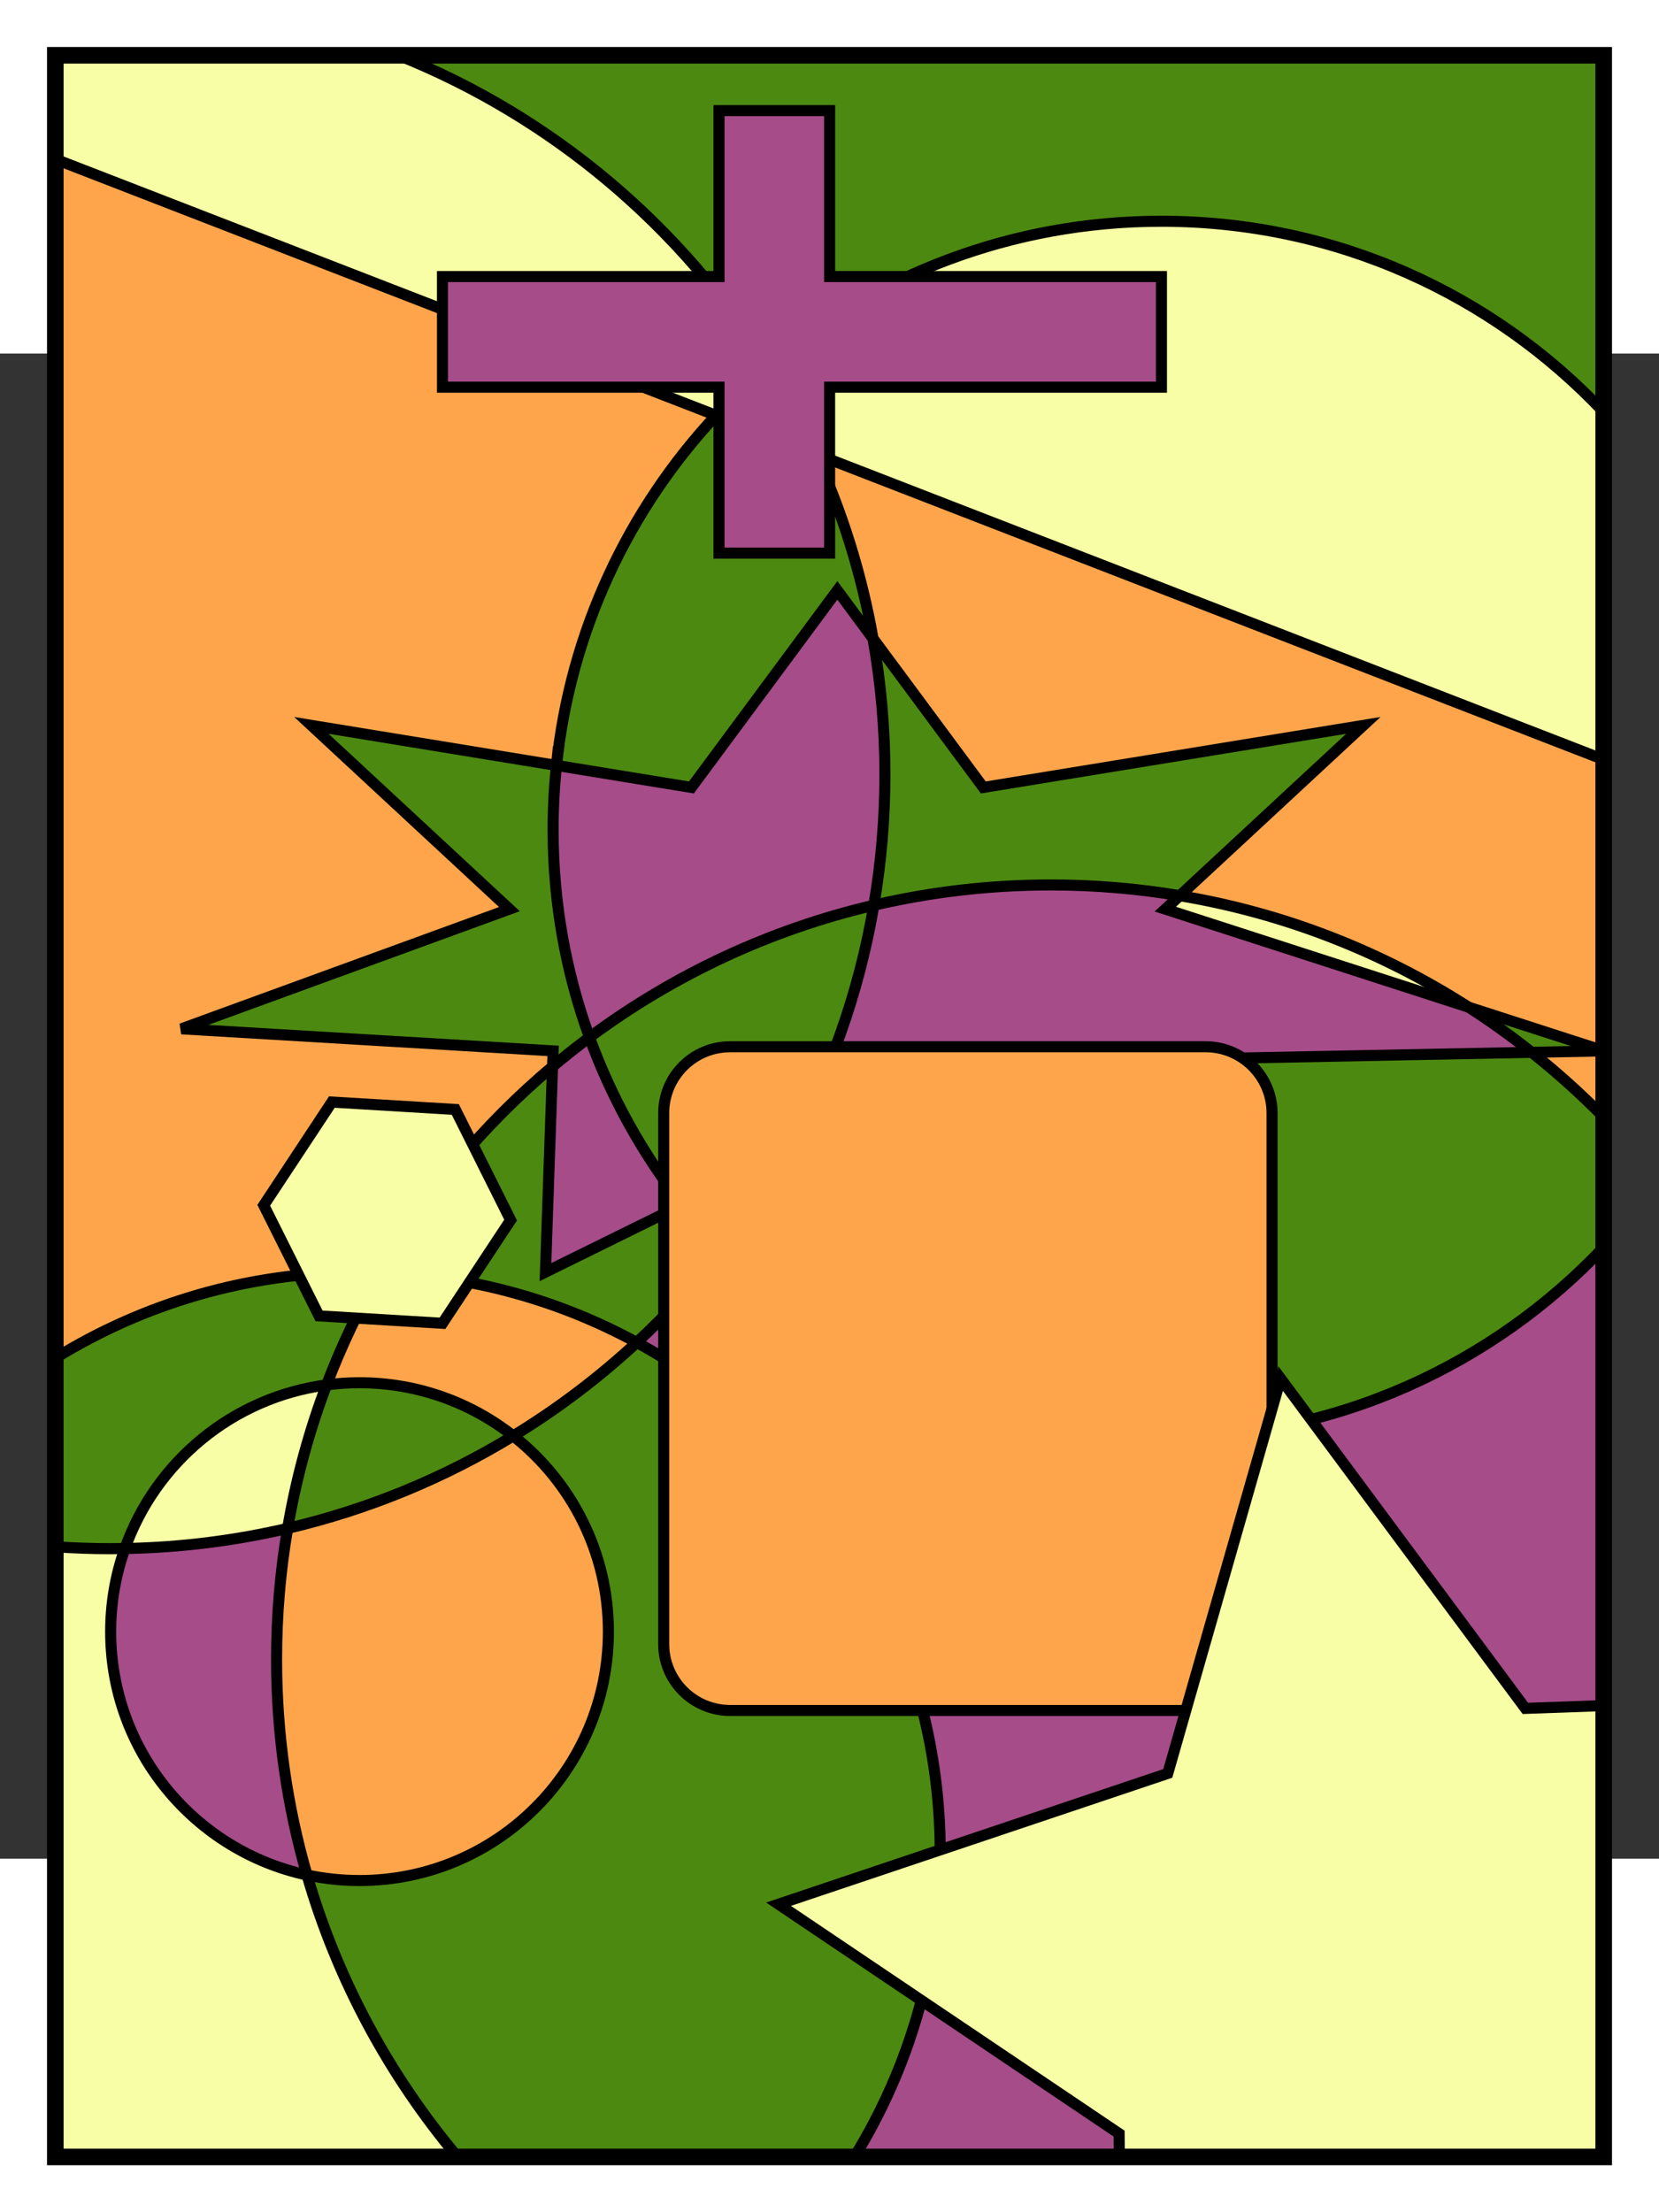 <?xml version="1.0" encoding="UTF-8" standalone="no"?>
<!-- Created with Inkscape (http://www.inkscape.org/) -->

<svg
   version="1.0"
   width="300"
   height="400"
   viewBox="0 0 521.361 472.969"
   id="Layer_1"
   xml:space="preserve"
   sodipodi:docname="Four_Colour_Map_Example.svg"
   inkscape:version="1.1.1 (3bf5ae0d25, 2021-09-20, custom)"
   xmlns:inkscape="http://www.inkscape.org/namespaces/inkscape"
   xmlns:sodipodi="http://sodipodi.sourceforge.net/DTD/sodipodi-0.dtd"
   xmlns:xlink="http://www.w3.org/1999/xlink"
   xmlns="http://www.w3.org/2000/svg"
   xmlns:svg="http://www.w3.org/2000/svg"><rect x="0" y="0" width="521.361" height="472.969" fill="#333333" stroke="none"/><sodipodi:namedview
   id="namedview13510"
   pagecolor="#ffffff"
   bordercolor="#666666"
   borderopacity="1.0"
   inkscape:pageshadow="2"
   inkscape:pageopacity="0.0"
   inkscape:pagecheckerboard="0"
   showgrid="false"
   inkscape:zoom="0.465625"
   inkscape:cx="224.42953"
   inkscape:cy="-516.51007"
   inkscape:window-width="1434"
   inkscape:window-height="1196"
   inkscape:window-x="0"
   inkscape:window-y="1342"
   inkscape:window-maximized="1"
   inkscape:current-layer="Layer_1" /><defs
   id="defs2528"><clipPath
   id="XMLID_4_">
		<use
   id="use2442"
   x="0"
   y="0"
   width="521.361"
   height="472.969"
   xlink:href="#XMLID_1_" />
	</clipPath>
	<defs
   id="defs2438"><rect
     width="280"
     height="380"
     x="131"
     y="20.933"
     id="XMLID_1_" /></defs>
	<clipPath
   id="clipPath2539">
		<use
   id="use2541"
   x="0"
   y="0"
   width="521.361"
   height="472.969"
   xlink:href="#XMLID_1_" />
	</clipPath>
	
	
	
	
	
</defs>


<g
   clip-path="url(#XMLID_4_)"
   id="XMLID_2_"
   transform="matrix(1.738,0,0,1.738,-210.282,-130.09)">
		<g
   id="g2445">
			<path
   d="m 220.9,203.763 c 2.18,-1.82 4.4,-3.58 6.68,-5.28 3.99,11.01 9.7,21.2 16.8,30.25 l -24.76,12.2 z"
   style="fill:#a54c89;fill-opacity:1"
   id="path2447" />
			<path
   d="m 244.38,228.732 c 2.23,2.851 4.6,5.59 7.1,8.2 -4.66,5.98 -9.8,11.57 -15.35,16.72 -13.88,-7.56 -29.66,-12.08 -46.44,-12.649 8.18,-14.16 18.77,-26.761 31.21,-37.24 l -1.28,37.17 z"
   style="fill:#4c8911;fill-opacity:1"
   id="path2449" />
			<path
   d="m 221.61,149.323 -44.32,-7.24 35.81,33.22 -59.3,21.64 67.2,3.99 -0.1,2.83 c -12.44,10.479 -23.03,23.08 -31.21,37.24 -1.22,-0.051 -2.45,-0.07 -3.69,-0.07 -20.17,0 -39.01,5.68 -55,15.54 V 39.712 l 119.46,46.32 c -15.81,16.97 -26.3,38.95 -28.85,63.291 z"
   style="fill:#fea54c;fill-opacity:1"
   id="path2451" />
			<path
   d="m 227.58,198.482 c -2.28,1.7 -4.5,3.46 -6.68,5.28 l 0.1,-2.83 -67.2,-3.99 59.3,-21.64 -35.81,-33.22 44.32,7.24 c -0.4,3.82 -0.61,7.69 -0.61,11.61 0,13.191 2.32,25.831 6.58,37.55 z"
   style="fill:#4c8911;fill-opacity:1"
   id="path2453" />
			<path
   d="m 386.54,193.033 c 3.94,2.53 7.74,5.26 11.4,8.16 l -77.99,1.53 5.229,38.21 -52.779,-26 -9.32,4.59 c 7.72,-13.71 13.189,-28.85 15.92,-44.92 10.28,-2.4 20.99,-3.67 32,-3.67 7.94,0 15.73,0.66 23.32,1.94 l -2.62,2.43 54.819,17.72 c 0.011,0.01 0.011,0.01 0.021,0.01 z"
   style="fill:#a54c89;fill-opacity:1"
   id="path2455" />
			<path
   d="m 411,200.933 v 12.01 c -4.1,-4.18 -8.47,-8.11 -13.06,-11.75 z"
   style="fill:#fea54c;fill-opacity:1"
   id="path2457" />
			<path
   d="m 278.85,126.383 c -2.06,-11.68 -5.58,-22.87 -10.35,-33.36 l 142.5,55.26 v 52.65 l -24.46,-7.9 c -0.01,0 -0.01,0 -0.021,-0.01 -15.569,-9.99 -33.239,-16.98 -52.199,-20.15 l 33.189,-30.79 -68.72,11.22 z"
   style="fill:#fea54c;fill-opacity:1"
   id="path2459" />
			<path
   d="m 325.18,240.933 -5.229,-38.21 77.99,-1.53 c 4.59,3.64 8.96,7.57 13.06,11.75 v 23.471 c -20.04,21.25 -48.47,34.52 -80,34.52 -31.27,0 -59.49,-13.05 -79.52,-34 4.28,-5.49 8.16,-11.31 11.6,-17.41 l 9.32,-4.59 z"
   style="fill:#4c8911;fill-opacity:1"
   id="path2461" />
			<path
   d="m 331.7,175.303 2.62,-2.43 c 18.96,3.17 36.63,10.16 52.199,20.15 z"
   style="fill:#f7fea5;fill-opacity:1"
   id="path2463" />
			<path
   d="m 411,200.933 -13.06,0.26 c -3.66,-2.9 -7.46,-5.63 -11.4,-8.16 z"
   style="fill:#4c8911;fill-opacity:1"
   id="path2465" />
			<path
   d="m 291,345.933 c 0,20.17 -5.68,39.01 -15.54,55 h -71.71 c -12.37,-14.73 -21.76,-32.03 -27.25,-51 3.06,0.65 6.24,1 9.5,1 24.85,0 45,-20.15 45,-45 0,-14.36 -6.73,-27.15 -17.21,-35.39 8.01,-4.88 15.49,-10.551 22.34,-16.891 32.69,17.79 54.87,52.441 54.87,92.281 z"
   style="fill:#4c8911;fill-opacity:1"
   id="path2467" />
			<path
   d="m 173,287.263 c -1.32,7.7 -2,15.6 -2,23.67 0,13.53 1.92,26.62 5.5,39 -20.29,-4.37 -35.5,-22.41 -35.5,-44 0,-5.27 0.91,-10.33 2.58,-15.03 10.1,-0.18 19.95,-1.43 29.42,-3.64 z"
   style="fill:#a54c89;fill-opacity:1"
   id="path2469" />
			<path
   d="M 203.75,400.933 H 131 v -110.35 c 3.3,0.229 6.64,0.35 10,0.35 0.86,0 1.72,-0.01 2.58,-0.03 -1.67,4.7 -2.58,9.761 -2.58,15.03 0,21.59 15.21,39.63 35.5,44 5.49,18.969 14.88,36.269 27.25,51 z"
   style="fill:#f7fea5;fill-opacity:1"
   id="path2471" />
			<path
   d="m 180.04,261.322 c -3.14,8.301 -5.52,16.971 -7.04,25.94 -9.47,2.21 -19.32,3.46 -29.42,3.64 5.54,-15.66 19.51,-27.33 36.46,-29.58 z"
   style="fill:#f7fea5;fill-opacity:1"
   id="path2473" />
			<path
   d="m 411,85.453 v 62.83 L 268.5,93.023 c -2.52,-5.55 -5.4,-10.9 -8.59,-16.03 19.17,-16.26 43.979,-26.06 71.09,-26.06 31.53,0 59.96,13.27 80,34.52 z"
   style="fill:#f7fea5;fill-opacity:1"
   id="path2475" />
			<path
   d="m 259.91,76.993 c -3.33,2.82 -6.5,5.84 -9.45,9.04 L 131,39.712 v -18.78 h 62.06 c 27.79,11.141 51.19,30.941 66.85,56.061 z"
   style="fill:#f7fea5;fill-opacity:1"
   id="path2477" />
			<path
   d="m 186,260.933 c 10.48,0 20.14,3.59 27.79,9.61 -12.45,7.6 -26.18,13.3 -40.79,16.72 1.52,-8.97 3.9,-17.64 7.04,-25.94 1.95,-0.26 3.94,-0.39 5.96,-0.39 z"
   style="fill:#4c8911;fill-opacity:1"
   id="path2479" />
			<path
   d="m 411,236.413 v 164.52 H 275.46 c 9.86,-15.99 15.54,-34.83 15.54,-55 0,-39.84 -22.18,-74.49 -54.87,-92.28 5.55,-5.149 10.69,-10.739 15.35,-16.72 20.03,20.95 48.25,34 79.52,34 31.53,0 59.96,-13.27 80,-34.52 z"
   style="fill:#a54c89;fill-opacity:1"
   id="path2481" />
			<path
   d="m 411,20.933 v 64.52 c -20.04,-21.25 -48.47,-34.52 -80,-34.52 -27.11,0 -51.92,9.8 -71.09,26.06 -15.66,-25.12 -39.06,-44.92 -66.85,-56.06 z"
   style="fill:#4c8911;fill-opacity:1"
   id="path2483" />
			<path
   d="m 367.51,142.083 -33.189,30.79 c -7.59,-1.28 -15.38,-1.94 -23.32,-1.94 -11.01,0 -21.72,1.27 -32,3.67 1.32,-7.7 2,-15.6 2,-23.67 0,-8.38 -0.74,-16.58 -2.15,-24.55 l 19.94,26.92 z"
   style="fill:#4c8911;fill-opacity:1"
   id="path2485" />
			<path
   d="m 278.85,126.383 c 1.41,7.97 2.15,16.17 2.15,24.55 0,8.07 -0.68,15.97 -2,23.67 -18.9,4.42 -36.33,12.67 -51.42,23.88 -4.26,-11.72 -6.58,-24.36 -6.58,-37.55 0,-3.92 0.21,-7.79 0.61,-11.61 l 24.4,3.98 26.391,-35.63 z"
   style="fill:#a54c89;fill-opacity:1"
   id="path2487" />
			<path
   d="m 278.85,126.383 -6.449,-8.71 -26.391,35.63 -24.4,-3.98 c 2.55,-24.34 13.04,-46.32 28.85,-63.29 l 18.04,6.99 c 4.77,10.49 8.29,21.68 10.35,33.36 z"
   style="fill:#4c8911;fill-opacity:1"
   id="path2489" />
			<path
   d="m 279,174.603 c -2.73,16.07 -8.2,31.21 -15.92,44.92 l -18.7,9.21 c -7.1,-9.05 -12.81,-19.24 -16.8,-30.25 15.09,-11.211 32.52,-19.461 51.42,-23.88 z"
   style="fill:#4c8911;fill-opacity:1"
   id="path2491" />
			<path
   d="m 213.79,270.543 c 10.48,8.239 17.21,21.029 17.21,35.39 0,24.85 -20.15,45 -45,45 -3.26,0 -6.44,-0.35 -9.5,-1 -3.58,-12.38 -5.5,-25.47 -5.5,-39 0,-8.07 0.68,-15.97 2,-23.67 14.61,-3.42 28.34,-9.12 40.79,-16.72 z"
   style="fill:#fea54c;fill-opacity:1"
   id="path2493" />
			<path
   d="m 236.13,253.652 c -6.85,6.34 -14.33,12.011 -22.34,16.891 -7.65,-6.021 -17.31,-9.61 -27.79,-9.61 -2.02,0 -4.01,0.13 -5.96,0.39 2.68,-7.06 5.91,-13.85 9.65,-20.319 16.78,0.568 32.56,5.089 46.44,12.648 z"
   style="fill:#fea54c;fill-opacity:1"
   id="path2495" />
			<path
   d="m 186,240.933 c 1.24,0 2.47,0.02 3.69,0.07 -3.74,6.47 -6.97,13.26 -9.65,20.319 -16.95,2.25 -30.92,13.92 -36.46,29.58 -0.86,0.021 -1.72,0.03 -2.58,0.03 -3.36,0 -6.7,-0.12 -10,-0.35 v -34.11 c 15.99,-9.86 34.83,-15.539 55,-15.539 z"
   style="fill:#4c8911;fill-opacity:1"
   id="path2497" />
		</g>
		<g
   id="g2499">
			<polygon
   points="275.46,400.933 203.75,400.933 131,400.933 131,290.583 131,256.473 131,39.712 131,20.933 193.06,20.933 411,20.933 411,85.453 411,148.283 411,200.933 411,212.942 411,236.413 411,400.933 "
   style="fill:none;stroke:#000000;stroke-width:2"
   id="polygon2501" />
			<path
   d="m 278.85,126.383 c 1.41,7.97 2.15,16.17 2.15,24.55 0,8.07 -0.68,15.97 -2,23.67 -2.73,16.07 -8.2,31.21 -15.92,44.92 -3.44,6.101 -7.32,11.92 -11.6,17.41 -4.66,5.98 -9.8,11.57 -15.35,16.72 -6.85,6.34 -14.33,12.011 -22.34,16.891 -12.45,7.6 -26.18,13.3 -40.79,16.72 -9.47,2.21 -19.32,3.46 -29.42,3.64 -0.86,0.021 -1.72,0.03 -2.58,0.03 -3.36,0 -6.7,-0.12 -10,-0.35 -10.54,-0.75 -20.75,-2.65 -30.51,-5.601 C 42.92,267.603 1,214.163 1,150.933 1,93.193 35.96,43.613 85.86,22.203 c 16.92,-7.25 35.56,-11.27 55.14,-11.27 18.4,0 35.97,3.55 52.06,10 27.79,11.14 51.19,30.94 66.85,56.06 3.19,5.13 6.07,10.48 8.59,16.03 4.77,10.49 8.29,21.68 10.35,33.36 z"
   style="fill:none;stroke:#000000;stroke-width:2"
   id="path2503" />
			<path
   d="m 221.61,149.323 c -0.4,3.82 -0.61,7.69 -0.61,11.61 0,13.19 2.32,25.83 6.58,37.55 3.99,11.01 9.7,21.2 16.8,30.25 2.23,2.851 4.6,5.59 7.1,8.2 20.03,20.95 48.25,34 79.52,34 31.53,0 59.96,-13.27 80,-34.52 3.61,-3.801 6.93,-7.86 9.95,-12.15 12.63,-17.9 20.05,-39.75 20.05,-63.33 0,-0.34 0,-0.69 -0.01,-1.03 -0.26,-28.82 -11.601,-54.99 -29.99,-74.45 -20.04,-21.25 -48.47,-34.52 -80,-34.52 -27.11,0 -51.92,9.8 -71.09,26.06 -3.33,2.82 -6.5,5.84 -9.45,9.04 -15.81,16.969 -26.3,38.949 -28.85,63.29 z"
   style="fill:none;stroke:#000000;stroke-width:2"
   id="path2505" />
			<path
   d="m 386.52,193.022 c -15.569,-9.99 -33.239,-16.98 -52.199,-20.15 -7.59,-1.28 -15.38,-1.94 -23.32,-1.94 -11.01,0 -21.72,1.27 -32,3.67 -18.9,4.42 -36.33,12.67 -51.42,23.88 -2.28,1.7 -4.5,3.46 -6.68,5.28 -12.44,10.479 -23.03,23.08 -31.21,37.24 -3.74,6.47 -6.97,13.26 -9.65,20.319 -3.14,8.301 -5.52,16.971 -7.04,25.94 -1.32,7.7 -2,15.6 -2,23.67 0,13.53 1.92,26.62 5.5,39 5.49,18.97 14.88,36.27 27.25,51 11.12,13.23 24.64,24.38 39.9,32.76 19.98,10.99 42.94,17.24 67.35,17.24 77.32,0 140,-62.68 140,-140 0,-32.73 -11.23,-62.83 -30.05,-86.67 -3.11,-3.95 -6.431,-7.73 -9.95,-11.32 -4.1,-4.18 -8.47,-8.11 -13.06,-11.75 -3.66,-2.9 -7.46,-5.63 -11.4,-8.16"
   style="fill:none;stroke:#000000;stroke-width:2"
   id="path2507" />
			<path
   d="m 275.46,400.933 c 9.86,-15.99 15.54,-34.83 15.54,-55 0,-39.84 -22.18,-74.49 -54.87,-92.28 -13.88,-7.56 -29.66,-12.08 -46.44,-12.649 -1.22,-0.051 -2.45,-0.07 -3.69,-0.07 -20.17,0 -39.01,5.68 -55,15.54 -11.98,7.38 -22.36,17.09 -30.51,28.51 C 88.22,302.173 81,323.202 81,345.933 c 0,57.99 47.01,105 105,105 21.3,0 41.11,-6.34 57.65,-17.24 12.85,-8.451 23.73,-19.65 31.81,-32.76 z"
   style="fill:none;stroke:#000000;stroke-width:2"
   id="path2509" />
			<path
   d="m 176.5,349.933 c -20.29,-4.37 -35.5,-22.41 -35.5,-44 0,-5.27 0.91,-10.33 2.58,-15.03 5.54,-15.66 19.51,-27.33 36.46,-29.58 1.95,-0.26 3.94,-0.39 5.96,-0.39 10.48,0 20.14,3.59 27.79,9.61 10.48,8.239 17.21,21.029 17.21,35.39 0,24.85 -20.15,45 -45,45 -3.26,0 -6.44,-0.35 -9.5,-1 z"
   style="fill:none;stroke:#000000;stroke-width:2"
   id="path2511" />
			<path
   d="m 221.61,149.323 24.4,3.98 26.391,-35.63 6.449,8.71 19.94,26.92 68.72,-11.22 -33.189,30.79 -2.62,2.43 54.819,17.72 c 0.011,0.01 0.011,0.01 0.021,0.01 l 24.46,7.9 -13.06,0.26 -77.99,1.53 5.229,38.21 -52.779,-26 -9.32,4.59 -18.7,9.21 -24.76,12.2 1.28,-37.17 0.1,-2.83 -67.2,-3.99 59.3,-21.64 -35.81,-33.22 z"
   style="fill:none;stroke:#000000;stroke-width:2"
   id="path2513" />
			<polyline
   points="31,0.933 85.86,22.203 131,39.712 250.46,86.033 268.5,93.022      411,148.283 440.99,159.903 521,190.933    "
   id="polyline2515"
   style="fill:none;stroke:#000000;stroke-width:2" />
		</g>
	</g><polygon
   points="168.68,228.845 181,210.185 203.32,211.524 213.32,231.524 201,250.185 178.68,248.845 "
   style="fill:#f7fea5;fill-opacity:1;stroke:#000000;stroke-width:2"
   clip-path="url(#XMLID_4_)"
   id="polygon2517"
   transform="matrix(1.738,0,0,1.738,-210.282,-130.09)" /><path
   d="m 351,308.185 c 0,6.627 -5.373,12 -12,12 h -86 c -6.627,0 -12,-5.373 -12,-12 v -96 c 0,-6.627 5.373,-12 12,-12 h 86 c 6.627,0 12,5.373 12,12 z"
   style="fill:#fea54c;fill-opacity:1;stroke:#000000;stroke-width:2"
   clip-path="url(#XMLID_4_)"
   id="path2519"
   transform="matrix(1.738,0,0,1.738,-210.282,-130.09)" /><polygon
   points="471,317.172 427.963,377.67 453.401,447.421 382.564,425.185 324.089,470.933 323.347,396.691 261.768,355.214 332.146,331.566 352.564,260.185 396.803,319.811 "
   style="fill:#f7fea5;fill-opacity:1;stroke:#000000;stroke-width:2"
   clip-path="url(#XMLID_4_)"
   id="polygon2521"
   transform="matrix(1.738,0,0,1.738,-210.282,-130.09)" /><polygon
   points="271,60.933 331,60.933 331,80.933 271,80.933 271,110.933 251,110.933 251,80.933 201,80.933 201,60.933 251,60.933 251,30.933 271,30.933 "
   style="fill:#a54c89;fill-opacity:1;stroke:#000000;stroke-width:2"
   clip-path="url(#XMLID_4_)"
   id="polygon2523"
   transform="matrix(1.738,0,0,1.738,-210.282,-130.09)" /><rect
   width="486.604"
   height="660.391"
   x="17.379"
   y="-93.711"
   style="fill:none;stroke:#000000;stroke-width:5.214;stroke-linecap:round"
   id="rect2525" /></svg>
